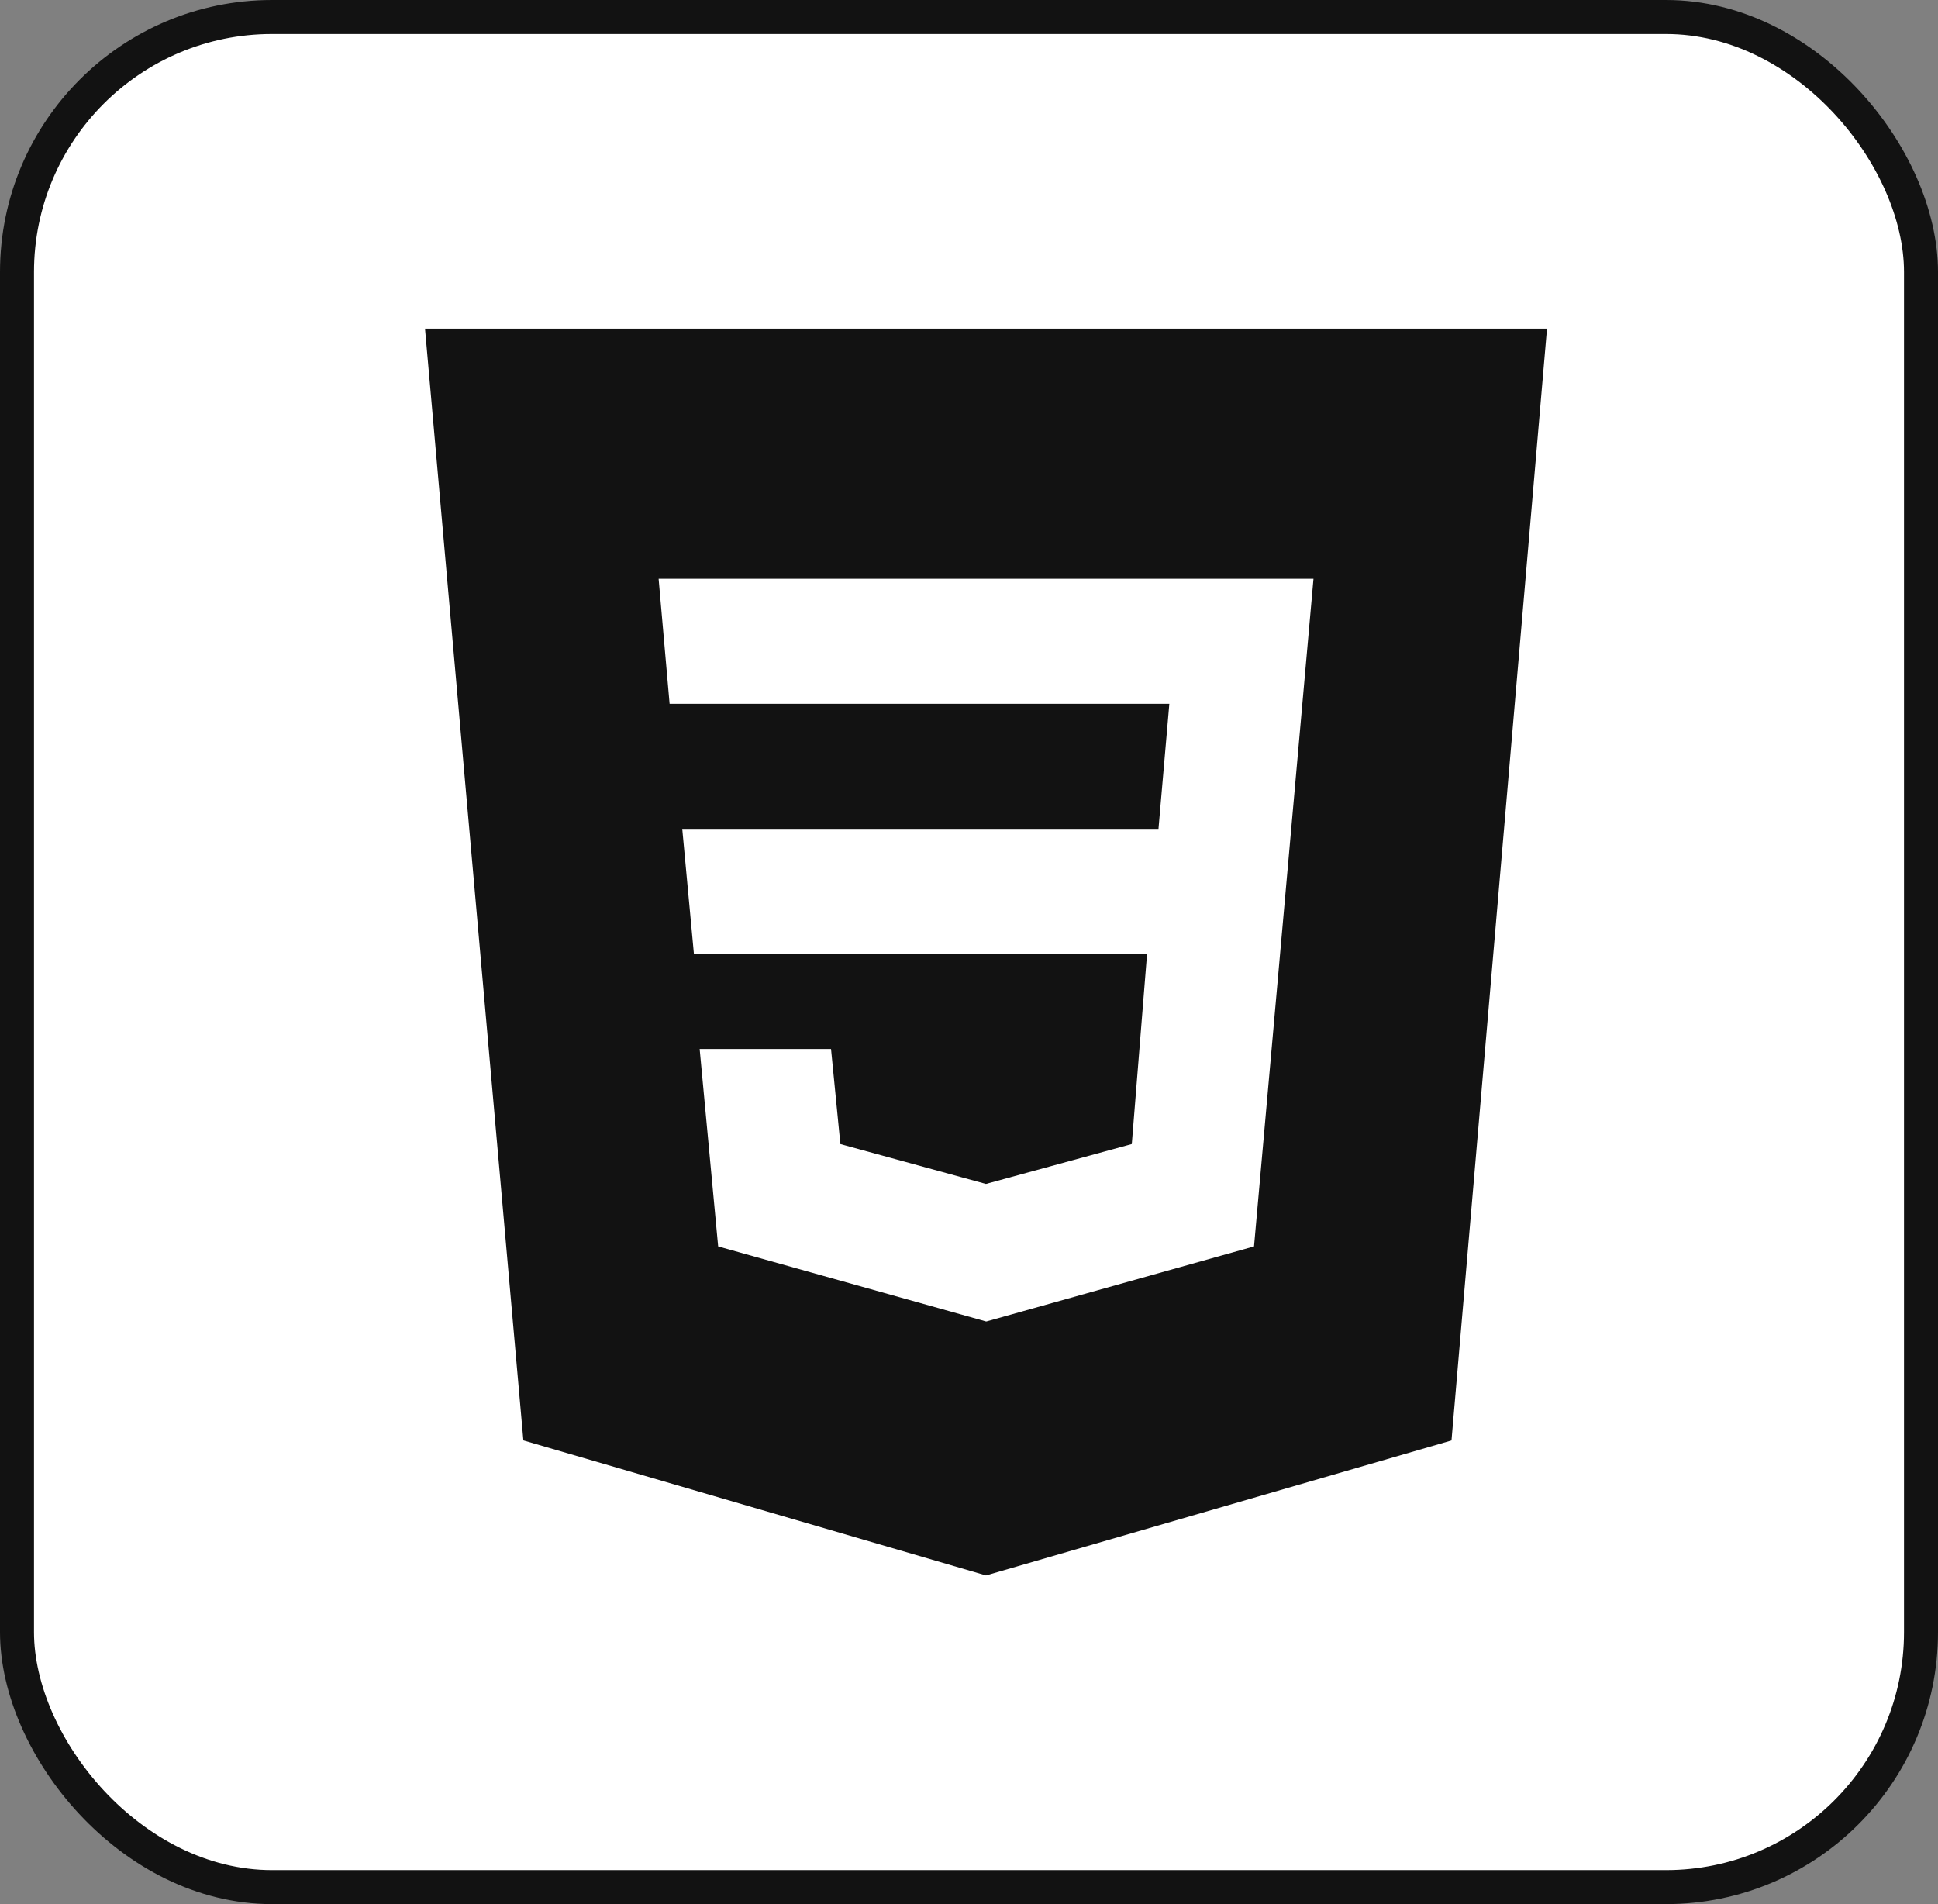 <svg width="57" height="56" viewBox="0 0 57 56" fill="none" xmlns="http://www.w3.org/2000/svg">
<rect x="0" y="0" width="57" height="56" fill="#808080" stroke="none"/>
<rect x="0.5" y="0.5" width="56" height="55" rx="7.5" fill="white" stroke="#121212"/>
<path d="M12.5 9.666L15.393 42.362L29 46.333L42.691 42.364L45.5 9.666H12.5ZM36.883 36.657L29.013 38.864H29L21.122 36.657L20.578 30.851H24.442L24.717 33.648L28.998 34.82L33.288 33.647L33.737 28.055H20.409L20.066 24.377H34.073L34.392 20.7H19.694L19.371 17.022H38.632L36.883 36.657Z" fill="#121212"/>
</svg>
